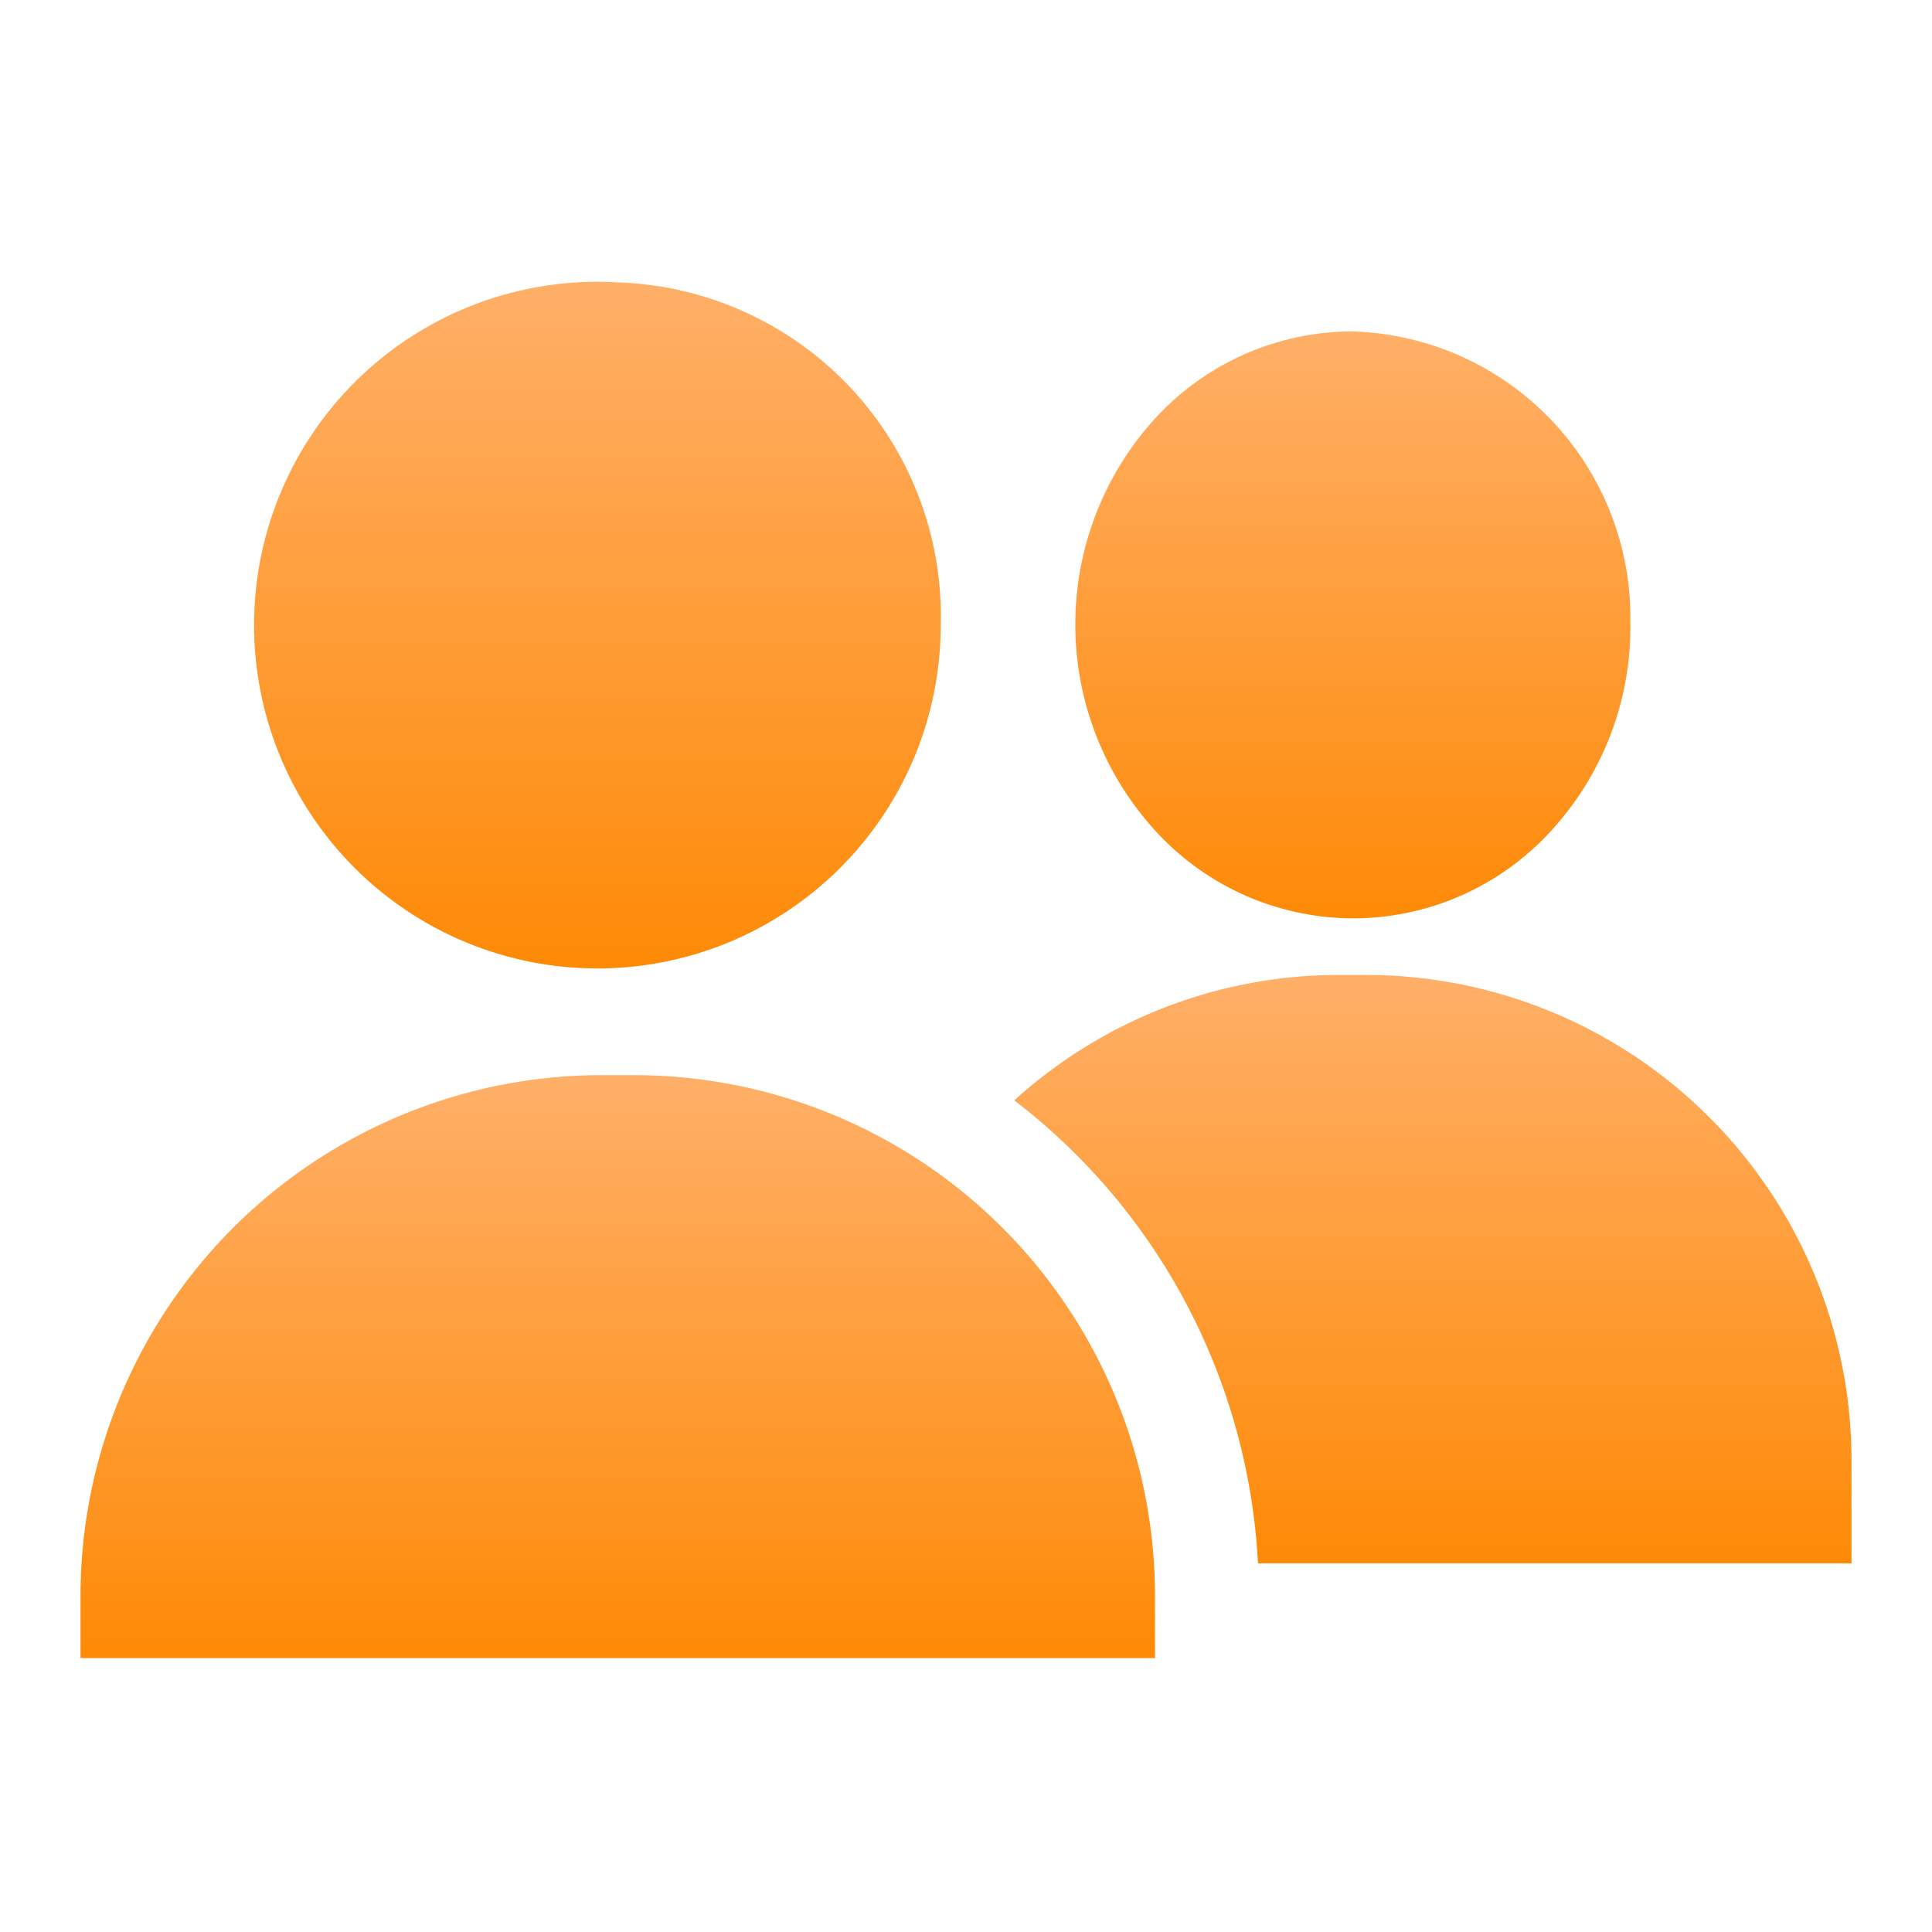 <svg xmlns="http://www.w3.org/2000/svg" xmlns:xlink="http://www.w3.org/1999/xlink" width="24" height="24" viewBox="0 0 24 24">
  <defs>
    <linearGradient id="linear-gradient" x1="0.5" x2="0.5" y2="1" gradientUnits="objectBoundingBox">
      <stop offset="0" stop-color="#ffaf68"/>
      <stop offset="1" stop-color="#fe8a06"/>
    </linearGradient>
    <clipPath id="clip-我的_邀请好友">
      <rect width="24" height="24"/>
    </clipPath>
  </defs>
  <g id="我的_邀请好友" clip-path="url(#clip-我的_邀请好友)">
    <g id="friends" transform="translate(1 3.5)">
      <g id="Group_11" data-name="Group 11" transform="translate(2.156)">
        <g id="Group_10" data-name="Group 10">
          <path id="Path_9" data-name="Path 9" d="M65.889,57.142A4.265,4.265,0,1,0,69.9,61.4,4.147,4.147,0,0,0,65.889,57.142Z" transform="translate(-61.37 -57.134)" fill="url(#linear-gradient)"/>
        </g>
      </g>
      <g id="Group_13" data-name="Group 13" transform="translate(12.358 0.617)">
        <g id="Group_12" data-name="Group 12" transform="translate(0)">
          <path id="Path_10" data-name="Path 10" d="M291.081,71.321h-.027a3.331,3.331,0,0,0-2.444,1.1,3.8,3.8,0,0,0,.042,5.127,3.332,3.332,0,0,0,2.434,1.064h.028a3.331,3.331,0,0,0,2.444-1.1,3.739,3.739,0,0,0,.973-2.572A3.558,3.558,0,0,0,291.081,71.321Z" transform="translate(-287.636 -71.321)" fill="url(#linear-gradient)"/>
        </g>
      </g>
      <g id="Group_15" data-name="Group 15" transform="translate(11.6 8.611)">
        <g id="Group_14" data-name="Group 14">
          <path id="Path_11" data-name="Path 11" d="M274.333,257.358H274a6,6,0,0,0-4.04,1.558,7.753,7.753,0,0,1,3.027,5.752h7.373v-1.283A6.034,6.034,0,0,0,274.333,257.358Z" transform="translate(-269.96 -257.358)" fill="url(#linear-gradient)"/>
        </g>
      </g>
      <g id="Group_17" data-name="Group 17" transform="translate(0 9.856)">
        <g id="Group_16" data-name="Group 16">
          <path id="Path_12" data-name="Path 12" d="M13.335,292.384a6.472,6.472,0,0,0-6.46-6.065h-.4A6.474,6.474,0,0,0,0,292.793v.767H13.348v-.768Q13.348,292.586,13.335,292.384Z" transform="translate(0 -286.319)" fill="url(#linear-gradient)"/>
        </g>
      </g>
    </g>
  </g>
</svg>
